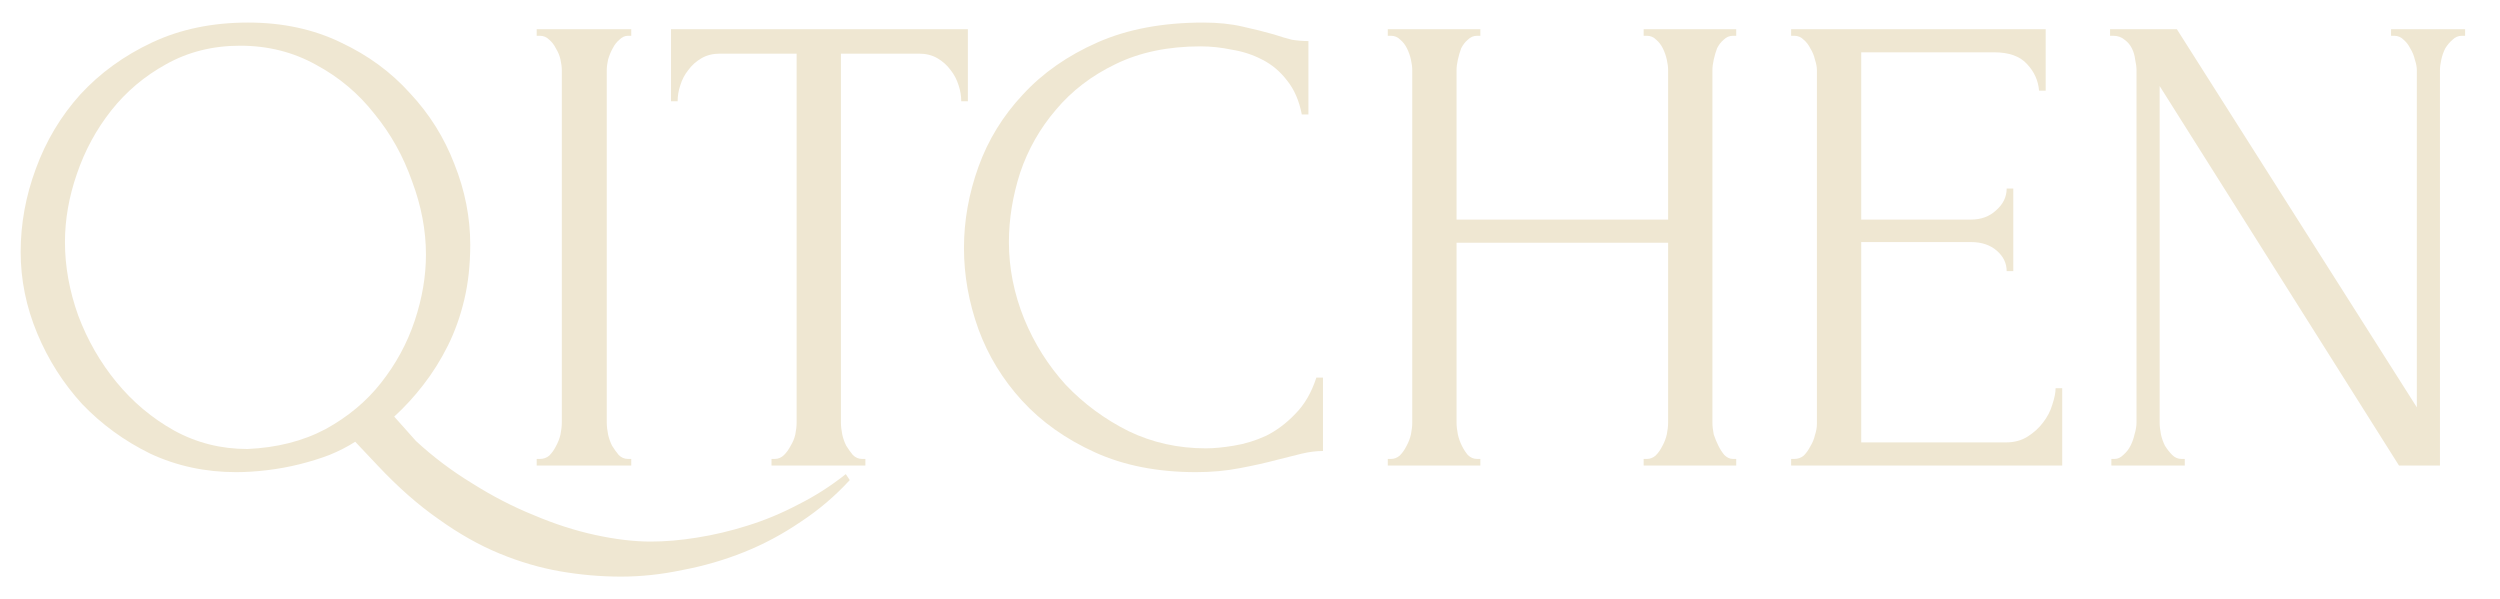 <svg width="121" height="29" viewBox="-1 -1 121 29" fill="none" xmlns="http://www.w3.org/2000/svg" id="svg1551248336_9719"><path d="M11.008 0.092C12.672 0.092 14.165 0.412 15.488 1.052C16.811 1.671 17.931 2.492 18.848 3.516C19.787 4.519 20.501 5.66 20.992 6.94C21.504 8.22 21.76 9.521 21.76 10.844C21.76 11.804 21.664 12.689 21.472 13.5C21.28 14.311 21.013 15.057 20.672 15.74C20.331 16.423 19.936 17.052 19.488 17.628C19.061 18.183 18.592 18.695 18.08 19.164L19.136 20.348C19.968 21.116 20.875 21.799 21.856 22.396C22.837 23.015 23.829 23.527 24.832 23.932C25.835 24.359 26.827 24.679 27.808 24.892C28.789 25.105 29.685 25.212 30.496 25.212C31.2 25.212 31.947 25.148 32.736 25.02C33.547 24.892 34.357 24.7 35.168 24.444C36 24.188 36.821 23.847 37.632 23.42C38.443 23.015 39.211 22.524 39.936 21.948L40.128 22.236C39.424 23.004 38.635 23.676 37.76 24.252C36.885 24.849 35.968 25.34 35.008 25.724C34.048 26.108 33.056 26.396 32.032 26.588C31.029 26.801 30.037 26.908 29.056 26.908C28.075 26.908 27.093 26.823 26.112 26.652C25.131 26.481 24.149 26.193 23.168 25.788C22.187 25.383 21.205 24.828 20.224 24.124C19.243 23.441 18.261 22.577 17.28 21.532L16.192 20.38C15.829 20.615 15.413 20.828 14.944 21.02C14.496 21.191 14.016 21.34 13.504 21.468C12.992 21.596 12.469 21.692 11.936 21.756C11.403 21.82 10.901 21.852 10.432 21.852C8.939 21.852 7.552 21.553 6.272 20.956C5.013 20.337 3.915 19.537 2.976 18.556C2.059 17.553 1.333 16.412 0.8 15.132C0.267 13.852 0 12.54 0 11.196C0 9.831 0.245 8.487 0.736 7.164C1.227 5.82 1.941 4.625 2.88 3.58C3.84 2.535 5.003 1.692 6.368 1.052C7.733 0.412 9.28 0.092 11.008 0.092ZM10.976 20.732C12.405 20.668 13.664 20.348 14.752 19.772C15.84 19.175 16.736 18.428 17.44 17.532C18.165 16.615 18.709 15.612 19.072 14.524C19.435 13.436 19.616 12.369 19.616 11.324C19.616 10.151 19.392 8.967 18.944 7.772C18.517 6.556 17.909 5.468 17.12 4.508C16.352 3.527 15.413 2.737 14.304 2.14C13.195 1.521 11.968 1.212 10.624 1.212C9.301 1.212 8.107 1.511 7.04 2.108C5.995 2.684 5.109 3.431 4.384 4.348C3.659 5.265 3.104 6.289 2.72 7.42C2.336 8.529 2.144 9.628 2.144 10.716C2.144 11.889 2.357 13.073 2.784 14.268C3.232 15.463 3.851 16.54 4.64 17.5C5.429 18.46 6.357 19.239 7.424 19.836C8.512 20.433 9.696 20.732 10.976 20.732Z" fill="#EFE7D2"/><path d="M24.976 0.412H29.552V0.732H29.392C29.242 0.732 29.104 0.796 28.976 0.924C28.848 1.031 28.741 1.169 28.655 1.34C28.57 1.489 28.495 1.671 28.431 1.884C28.389 2.076 28.367 2.247 28.367 2.396V19.452C28.367 19.623 28.389 19.815 28.431 20.028C28.474 20.22 28.538 20.401 28.623 20.572C28.73 20.743 28.837 20.892 28.944 21.02C29.072 21.148 29.221 21.212 29.392 21.212H29.552V21.532H24.976V21.212H25.136C25.306 21.212 25.456 21.159 25.584 21.052C25.712 20.924 25.818 20.775 25.904 20.604C26.01 20.412 26.085 20.22 26.128 20.028C26.17 19.815 26.192 19.623 26.192 19.452V2.396C26.192 2.247 26.17 2.076 26.128 1.884C26.085 1.692 26.01 1.511 25.904 1.34C25.818 1.169 25.712 1.031 25.584 0.924C25.456 0.796 25.306 0.732 25.136 0.732H24.976V0.412Z" fill="#EFE7D2"/><path d="M40.725 21.212H40.885V21.532H36.341V21.212H36.501C36.671 21.212 36.821 21.148 36.949 21.02C37.077 20.892 37.183 20.743 37.269 20.572C37.375 20.401 37.45 20.22 37.493 20.028C37.535 19.815 37.557 19.623 37.557 19.452V1.596H33.845C33.503 1.596 33.205 1.671 32.949 1.82C32.693 1.969 32.479 2.161 32.309 2.396C32.138 2.609 32.01 2.855 31.925 3.132C31.839 3.388 31.797 3.644 31.797 3.9H31.477V0.412H45.845V3.9H45.525C45.525 3.644 45.482 3.388 45.397 3.132C45.311 2.855 45.183 2.609 45.013 2.396C44.842 2.161 44.629 1.969 44.373 1.82C44.117 1.671 43.818 1.596 43.477 1.596H39.701V19.452C39.701 19.623 39.722 19.815 39.765 20.028C39.807 20.22 39.871 20.401 39.957 20.572C40.063 20.743 40.17 20.892 40.277 21.02C40.405 21.148 40.554 21.212 40.725 21.212Z" fill="#EFE7D2"/><path d="M57.111 1.244C55.533 1.244 54.157 1.532 52.983 2.108C51.831 2.663 50.871 3.399 50.103 4.316C49.336 5.212 48.76 6.225 48.376 7.356C48.013 8.487 47.831 9.607 47.831 10.716C47.831 11.975 48.077 13.212 48.568 14.428C49.058 15.623 49.73 16.689 50.584 17.628C51.458 18.545 52.471 19.292 53.623 19.868C54.776 20.423 56.023 20.7 57.367 20.7C57.752 20.7 58.2 20.657 58.712 20.572C59.245 20.487 59.767 20.327 60.279 20.092C60.791 19.836 61.261 19.484 61.688 19.036C62.136 18.588 62.477 18.001 62.712 17.276H63.032V20.828C62.712 20.828 62.37 20.871 62.008 20.956C61.666 21.041 61.282 21.137 60.855 21.244C60.301 21.393 59.682 21.532 58.999 21.66C58.338 21.788 57.634 21.852 56.888 21.852C55.032 21.852 53.4 21.532 51.992 20.892C50.584 20.252 49.41 19.42 48.471 18.396C47.533 17.372 46.829 16.22 46.359 14.94C45.89 13.639 45.656 12.327 45.656 11.004C45.656 9.681 45.89 8.369 46.359 7.068C46.829 5.767 47.544 4.604 48.504 3.58C49.464 2.535 50.669 1.692 52.12 1.052C53.57 0.412 55.277 0.092 57.239 0.092C57.944 0.092 58.573 0.156 59.127 0.284C59.703 0.412 60.215 0.54 60.663 0.668C60.983 0.775 61.272 0.86 61.528 0.924C61.805 0.967 62.072 0.988 62.328 0.988V4.54H62.008C61.88 3.879 61.645 3.335 61.303 2.908C60.962 2.46 60.557 2.119 60.087 1.884C59.639 1.649 59.149 1.489 58.615 1.404C58.103 1.297 57.602 1.244 57.111 1.244Z" fill="#EFE7D2"/><path d="M78.553 21.212H78.713C78.862 21.212 79.001 21.159 79.129 21.052C79.257 20.924 79.364 20.775 79.449 20.604C79.556 20.412 79.63 20.22 79.673 20.028C79.716 19.815 79.737 19.623 79.737 19.452V10.748H69.497V19.452C69.497 19.623 69.518 19.815 69.561 20.028C69.604 20.22 69.668 20.401 69.753 20.572C69.838 20.743 69.934 20.892 70.041 21.02C70.169 21.148 70.318 21.212 70.489 21.212H70.649V21.532H66.169V21.212H66.329C66.478 21.212 66.617 21.159 66.745 21.052C66.873 20.924 66.98 20.775 67.065 20.604C67.172 20.412 67.246 20.22 67.289 20.028C67.332 19.815 67.353 19.623 67.353 19.452V2.396C67.353 2.247 67.332 2.076 67.289 1.884C67.246 1.692 67.182 1.511 67.097 1.34C67.012 1.169 66.905 1.031 66.777 0.924C66.649 0.796 66.5 0.732 66.329 0.732H66.169V0.412H70.649V0.732H70.489C70.318 0.732 70.169 0.796 70.041 0.924C69.913 1.031 69.806 1.169 69.721 1.34C69.657 1.511 69.604 1.692 69.561 1.884C69.518 2.076 69.497 2.247 69.497 2.396V9.628H79.737V2.396C79.737 2.247 79.716 2.076 79.673 1.884C79.63 1.692 79.566 1.511 79.481 1.34C79.396 1.169 79.289 1.031 79.161 0.924C79.033 0.796 78.884 0.732 78.713 0.732H78.553V0.412H83.033V0.732H82.873C82.702 0.732 82.553 0.796 82.425 0.924C82.297 1.031 82.19 1.169 82.105 1.34C82.041 1.511 81.988 1.692 81.945 1.884C81.902 2.076 81.881 2.247 81.881 2.396V19.452C81.881 19.623 81.902 19.815 81.945 20.028C82.009 20.22 82.084 20.401 82.169 20.572C82.254 20.743 82.35 20.892 82.457 21.02C82.585 21.148 82.724 21.212 82.873 21.212H83.033V21.532H78.553V21.212Z" fill="#EFE7D2"/><path d="M85.691 21.212H85.851C86.022 21.212 86.171 21.159 86.299 21.052C86.427 20.924 86.534 20.775 86.619 20.604C86.726 20.433 86.801 20.252 86.843 20.06C86.907 19.868 86.939 19.687 86.939 19.516V2.396C86.939 2.247 86.907 2.076 86.843 1.884C86.801 1.692 86.726 1.511 86.619 1.34C86.534 1.169 86.427 1.031 86.299 0.924C86.171 0.796 86.022 0.732 85.851 0.732H85.691V0.412H98.011V3.388H97.691C97.649 2.897 97.457 2.471 97.115 2.108C96.774 1.724 96.241 1.532 95.515 1.532H89.083V9.628H94.395C94.886 9.628 95.291 9.479 95.611 9.18C95.953 8.881 96.123 8.529 96.123 8.124H96.443V12.124H96.123C96.123 11.74 95.963 11.409 95.643 11.132C95.323 10.855 94.907 10.716 94.395 10.716H89.083V20.412H96.091C96.497 20.412 96.849 20.316 97.147 20.124C97.446 19.932 97.691 19.708 97.883 19.452C98.097 19.175 98.246 18.887 98.331 18.588C98.438 18.268 98.491 18.001 98.491 17.788H98.811V21.532H85.691V21.212Z" fill="#EFE7D2"/><path d="M104.583 21.212H104.743V21.532H101.19V21.212H101.351C101.5 21.212 101.639 21.148 101.767 21.02C101.916 20.892 102.033 20.743 102.118 20.572C102.204 20.401 102.268 20.22 102.311 20.028C102.375 19.815 102.407 19.623 102.407 19.452V2.396C102.407 2.247 102.385 2.076 102.342 1.884C102.321 1.692 102.268 1.511 102.183 1.34C102.097 1.169 101.98 1.031 101.83 0.924C101.681 0.796 101.5 0.732 101.286 0.732H101.127V0.412H104.359L115.975 18.716V2.396C115.975 2.247 115.943 2.076 115.879 1.884C115.836 1.692 115.761 1.511 115.655 1.34C115.569 1.169 115.463 1.031 115.335 0.924C115.207 0.796 115.057 0.732 114.887 0.732H114.727V0.412H118.311V0.732H118.15C117.98 0.732 117.83 0.796 117.702 0.924C117.575 1.031 117.457 1.169 117.351 1.34C117.265 1.511 117.201 1.692 117.159 1.884C117.116 2.076 117.094 2.247 117.094 2.396V21.532H115.111L103.527 3.164V19.452C103.527 19.623 103.548 19.815 103.59 20.028C103.633 20.22 103.697 20.401 103.783 20.572C103.889 20.743 104.007 20.892 104.134 21.02C104.262 21.148 104.412 21.212 104.583 21.212Z" fill="#EFE7D2"/></svg>